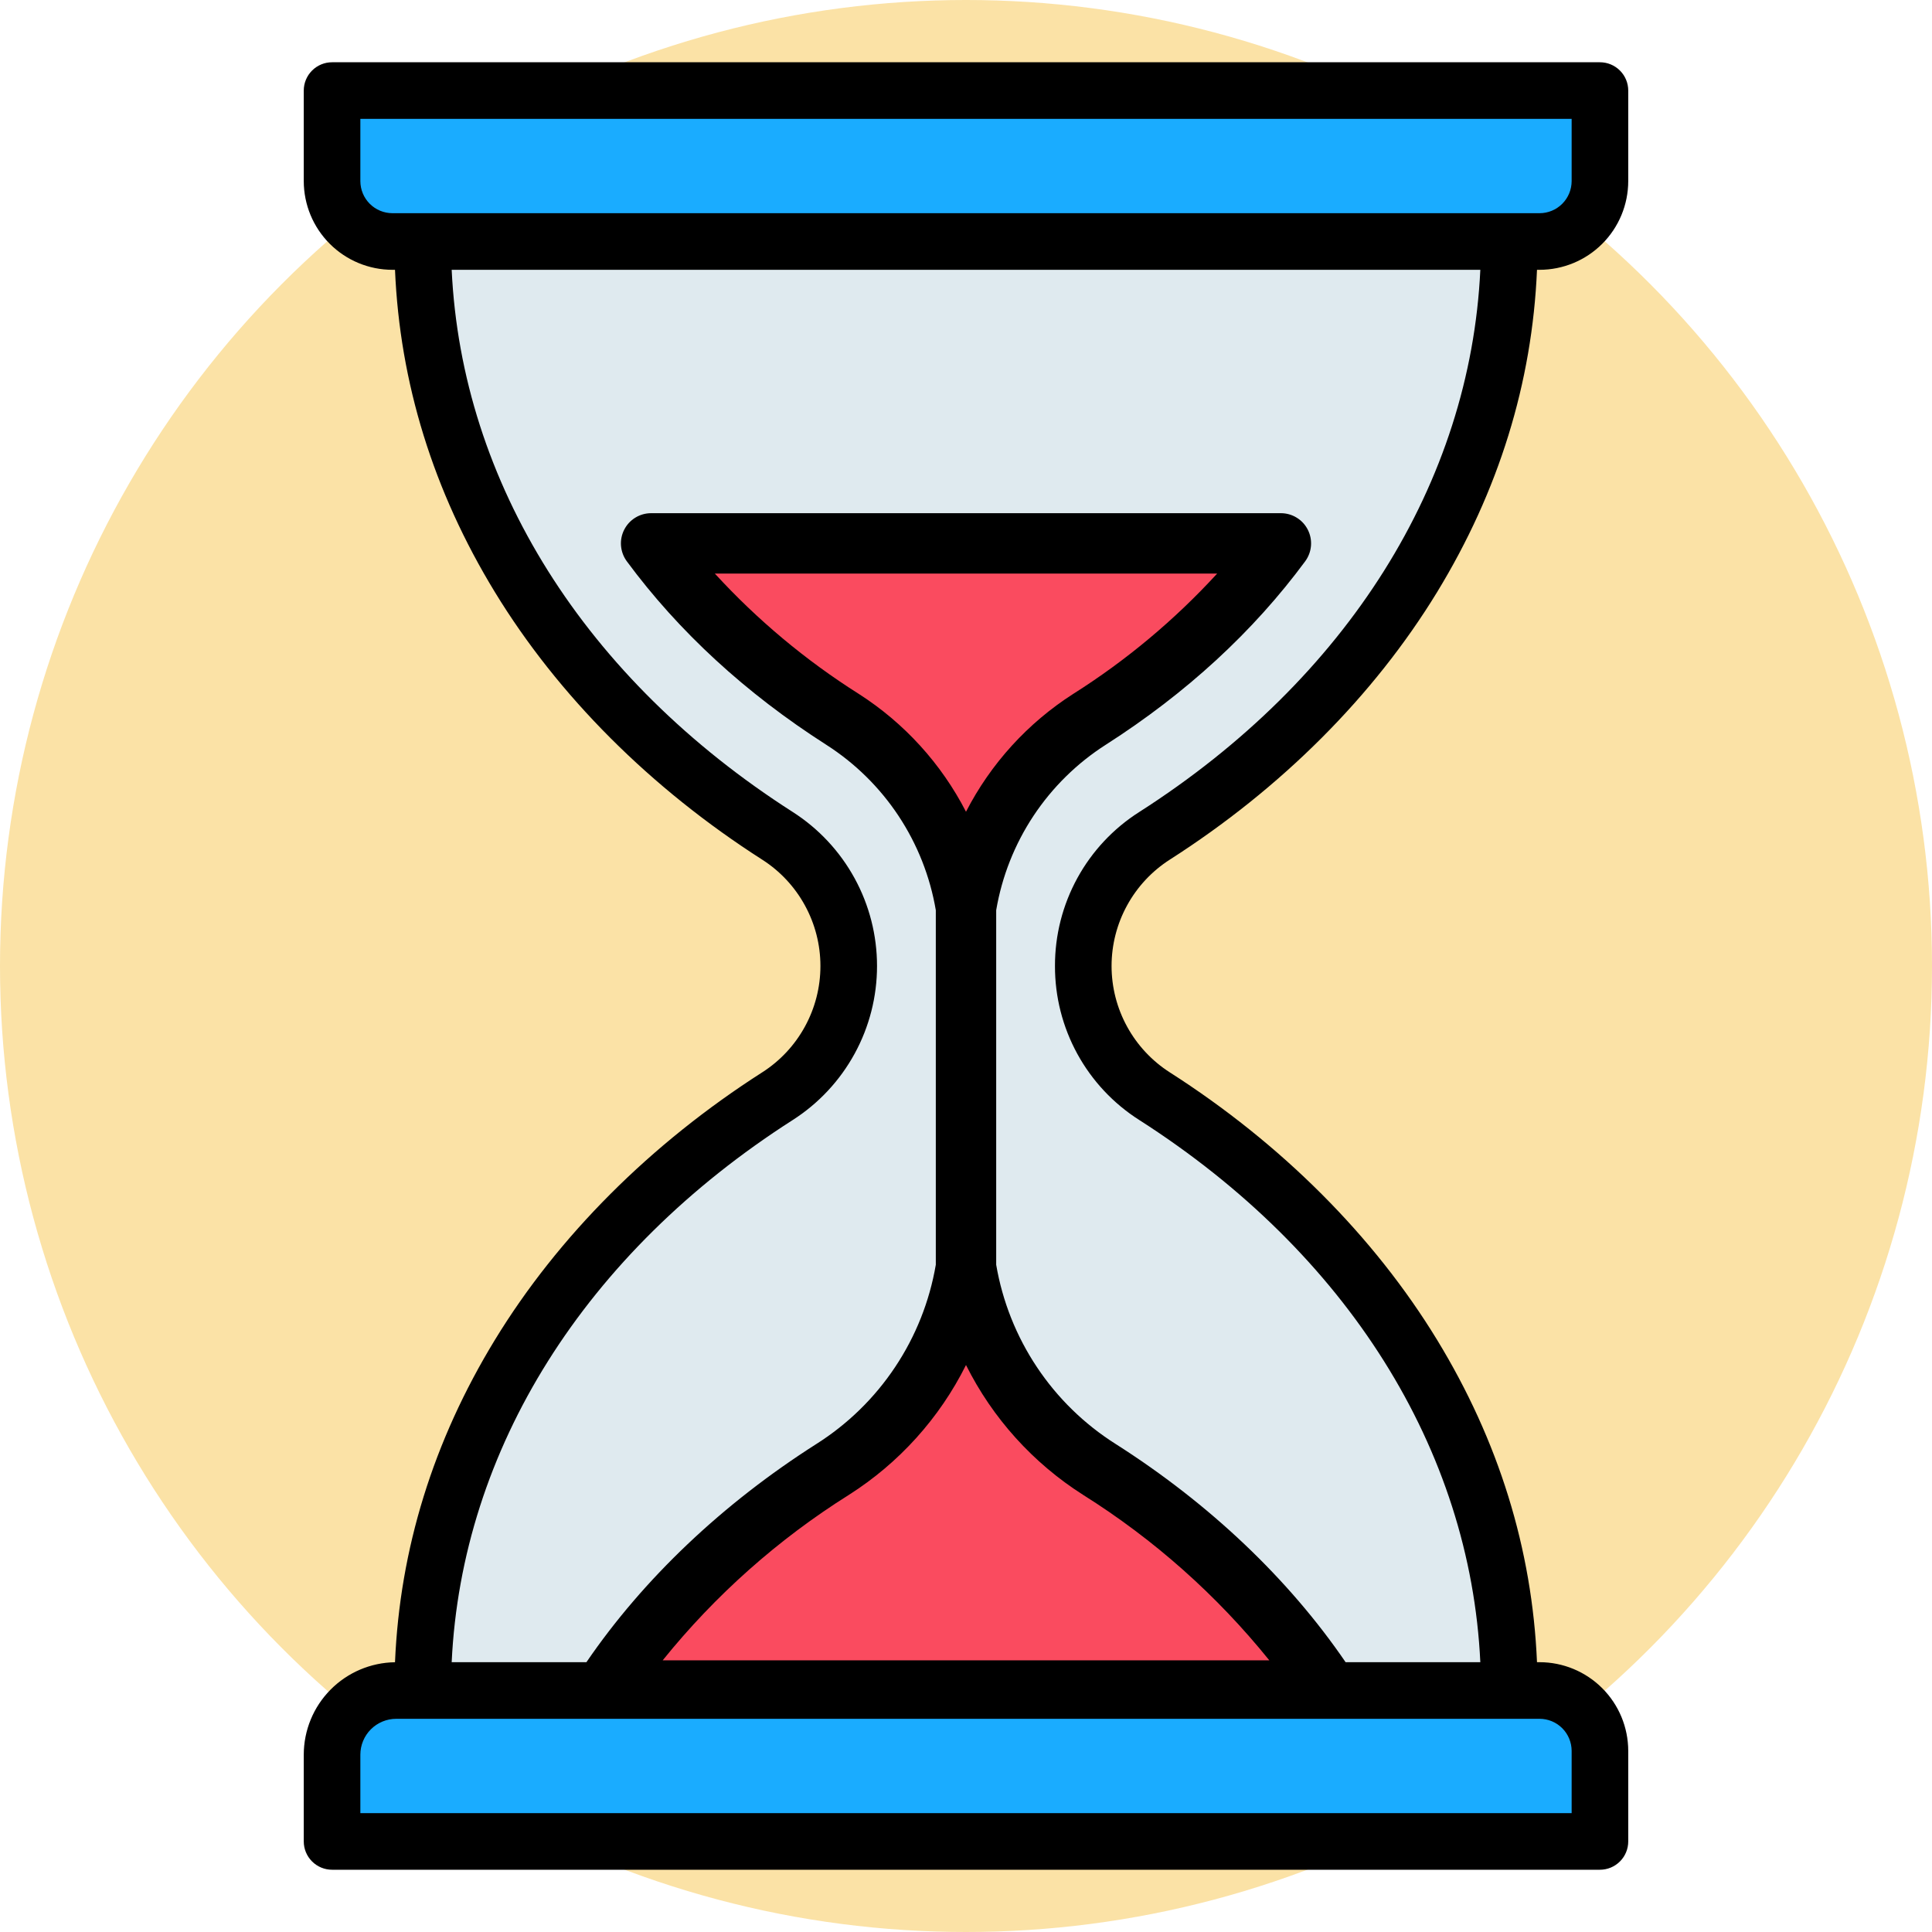 <svg width="75" height="75" viewBox="0 0 75 75" fill="none" xmlns="http://www.w3.org/2000/svg">
<circle cx="37.5" cy="37.5" r="37.5" fill="#FBE2A6"/>
<path d="M58.594 9.375V7.031H16.406V9.375C16.406 18.744 21.796 27.085 30.183 32.447C33.869 34.804 33.869 40.196 30.183 42.553C21.796 47.915 16.406 56.256 16.406 65.625V67.969H58.594V65.625C58.594 56.256 53.204 47.915 44.817 42.553C41.131 40.196 41.131 34.804 44.817 32.447C53.204 27.085 58.594 18.744 58.594 9.375Z" fill="#DFEAEF"/>
<path d="M42.676 57.042C41.306 56.178 40.136 55.032 39.244 53.68C38.352 52.329 37.757 50.803 37.5 49.204C37.243 50.803 36.648 52.329 35.756 53.68C34.864 55.032 33.694 56.178 32.324 57.042C28.611 59.403 25.581 62.337 23.438 65.625H51.562C49.419 62.337 46.389 59.403 42.676 57.042Z" fill="#FA4B5F"/>
<path d="M32.702 27.921C33.973 28.73 35.059 29.8 35.886 31.059C36.713 32.319 37.263 33.74 37.5 35.228C37.737 33.74 38.287 32.319 39.114 31.059C39.941 29.8 41.027 28.73 42.298 27.921C45.295 26.006 47.812 23.685 49.725 21.094H25.277C27.188 23.685 29.705 26.006 32.702 27.921Z" fill="#FA4B5F"/>
<path d="M62.109 71.484H12.891V68.115C12.891 66.74 14.061 65.625 15.505 65.625H59.648C61.008 65.625 62.109 66.674 62.109 67.969V71.484Z" fill="#1AACFF"/>
<path d="M62.109 3.516H12.891V6.885C12.891 8.26 14.061 9.375 15.505 9.375H59.648C61.008 9.375 62.109 8.326 62.109 7.031V3.516Z" fill="#1AACFF"/>
<path d="M45.408 33.373C49.745 30.601 53.333 27.009 55.788 22.986C58.18 19.066 59.48 14.862 59.666 10.474H59.766C60.678 10.473 61.553 10.11 62.199 9.464C62.844 8.819 63.207 7.944 63.208 7.031V3.516C63.208 3.224 63.092 2.945 62.886 2.739C62.68 2.533 62.401 2.417 62.109 2.417H12.891C12.599 2.417 12.32 2.533 12.114 2.739C11.908 2.945 11.792 3.224 11.792 3.516V7.031C11.793 7.944 12.156 8.819 12.801 9.464C13.447 10.11 14.322 10.473 15.234 10.474H15.334C15.52 14.862 16.82 19.066 19.212 22.986C21.666 27.009 25.256 30.601 29.591 33.373C30.284 33.816 30.853 34.427 31.247 35.148C31.642 35.869 31.849 36.678 31.849 37.5C31.849 38.322 31.642 39.131 31.247 39.852C30.853 40.573 30.284 41.184 29.591 41.627C25.256 44.399 21.667 47.991 19.212 52.014C16.82 55.934 15.519 60.139 15.334 64.528C14.39 64.541 13.49 64.925 12.828 65.596C12.165 66.267 11.793 67.172 11.792 68.115V71.484C11.792 71.776 11.908 72.055 12.114 72.261C12.32 72.467 12.599 72.583 12.891 72.583H62.109C62.401 72.583 62.68 72.467 62.886 72.261C63.092 72.055 63.208 71.776 63.208 71.484V67.969C63.207 67.056 62.844 66.181 62.199 65.536C61.553 64.89 60.678 64.527 59.766 64.526H59.666C59.48 60.138 58.18 55.934 55.788 52.014C53.334 47.991 49.744 44.399 45.408 41.627C44.717 41.184 44.147 40.573 43.753 39.852C43.358 39.131 43.151 38.322 43.151 37.5C43.151 36.678 43.358 35.869 43.753 35.148C44.147 34.427 44.717 33.816 45.408 33.373ZM13.989 7.031V4.614H61.011V7.031C61.01 7.361 60.879 7.678 60.646 7.911C60.412 8.145 60.096 8.276 59.766 8.276H15.234C14.904 8.276 14.588 8.145 14.354 7.911C14.121 7.678 13.99 7.361 13.989 7.031ZM61.011 67.969V70.386H13.989V68.115C13.99 67.746 14.136 67.393 14.397 67.132C14.658 66.871 15.012 66.724 15.381 66.724H59.766C60.096 66.724 60.412 66.855 60.646 67.089C60.879 67.322 61.01 67.639 61.011 67.969ZM42.047 58.031C44.795 59.757 47.238 61.927 49.274 64.453H25.726C27.762 61.927 30.205 59.756 32.953 58.031C34.899 56.795 36.471 55.052 37.5 52.99C38.529 55.052 40.101 56.795 42.047 58.031ZM33.333 26.934C31.273 25.632 29.396 24.062 27.75 22.266H47.25C45.604 24.062 43.727 25.632 41.667 26.934C39.898 28.065 38.46 29.645 37.5 31.512C36.54 29.645 35.102 28.065 33.333 26.934ZM40.954 37.5C40.951 38.691 41.249 39.864 41.821 40.91C42.393 41.955 43.22 42.839 44.225 43.478C52.301 48.642 57.075 56.265 57.466 64.526H52.236C50.028 61.293 46.952 58.372 43.306 56.053C42.089 55.283 41.048 54.266 40.25 53.067C39.452 51.869 38.914 50.517 38.672 49.097V35.334C38.894 34.026 39.387 32.778 40.12 31.671C40.854 30.564 41.811 29.623 42.929 28.909C46.05 26.914 48.653 24.519 50.667 21.79C50.796 21.615 50.874 21.408 50.892 21.192C50.91 20.976 50.868 20.759 50.77 20.566C50.673 20.372 50.523 20.209 50.338 20.096C50.154 19.982 49.941 19.922 49.724 19.922H25.276C25.059 19.922 24.847 19.982 24.662 20.096C24.477 20.209 24.328 20.372 24.23 20.566C24.132 20.759 24.09 20.976 24.108 21.192C24.127 21.408 24.204 21.615 24.333 21.79C26.348 24.519 28.951 26.914 32.071 28.909C33.19 29.623 34.146 30.564 34.88 31.671C35.613 32.778 36.106 34.026 36.328 35.334V49.097C36.086 50.517 35.548 51.869 34.75 53.067C33.952 54.266 32.911 55.283 31.695 56.053C28.049 58.372 24.974 61.293 22.765 64.526H17.534C17.924 56.265 22.699 48.642 30.775 43.478C31.778 42.836 32.603 41.952 33.175 40.907C33.747 39.863 34.046 38.691 34.046 37.5C34.046 36.309 33.747 35.137 33.175 34.093C32.603 33.048 31.778 32.164 30.775 31.522C22.699 26.358 17.924 18.735 17.534 10.474H57.466C57.076 18.735 52.301 26.358 44.225 31.522C43.22 32.161 42.393 33.045 41.821 34.09C41.249 35.136 40.951 36.309 40.954 37.5Z" fill="black"/>
</svg>
